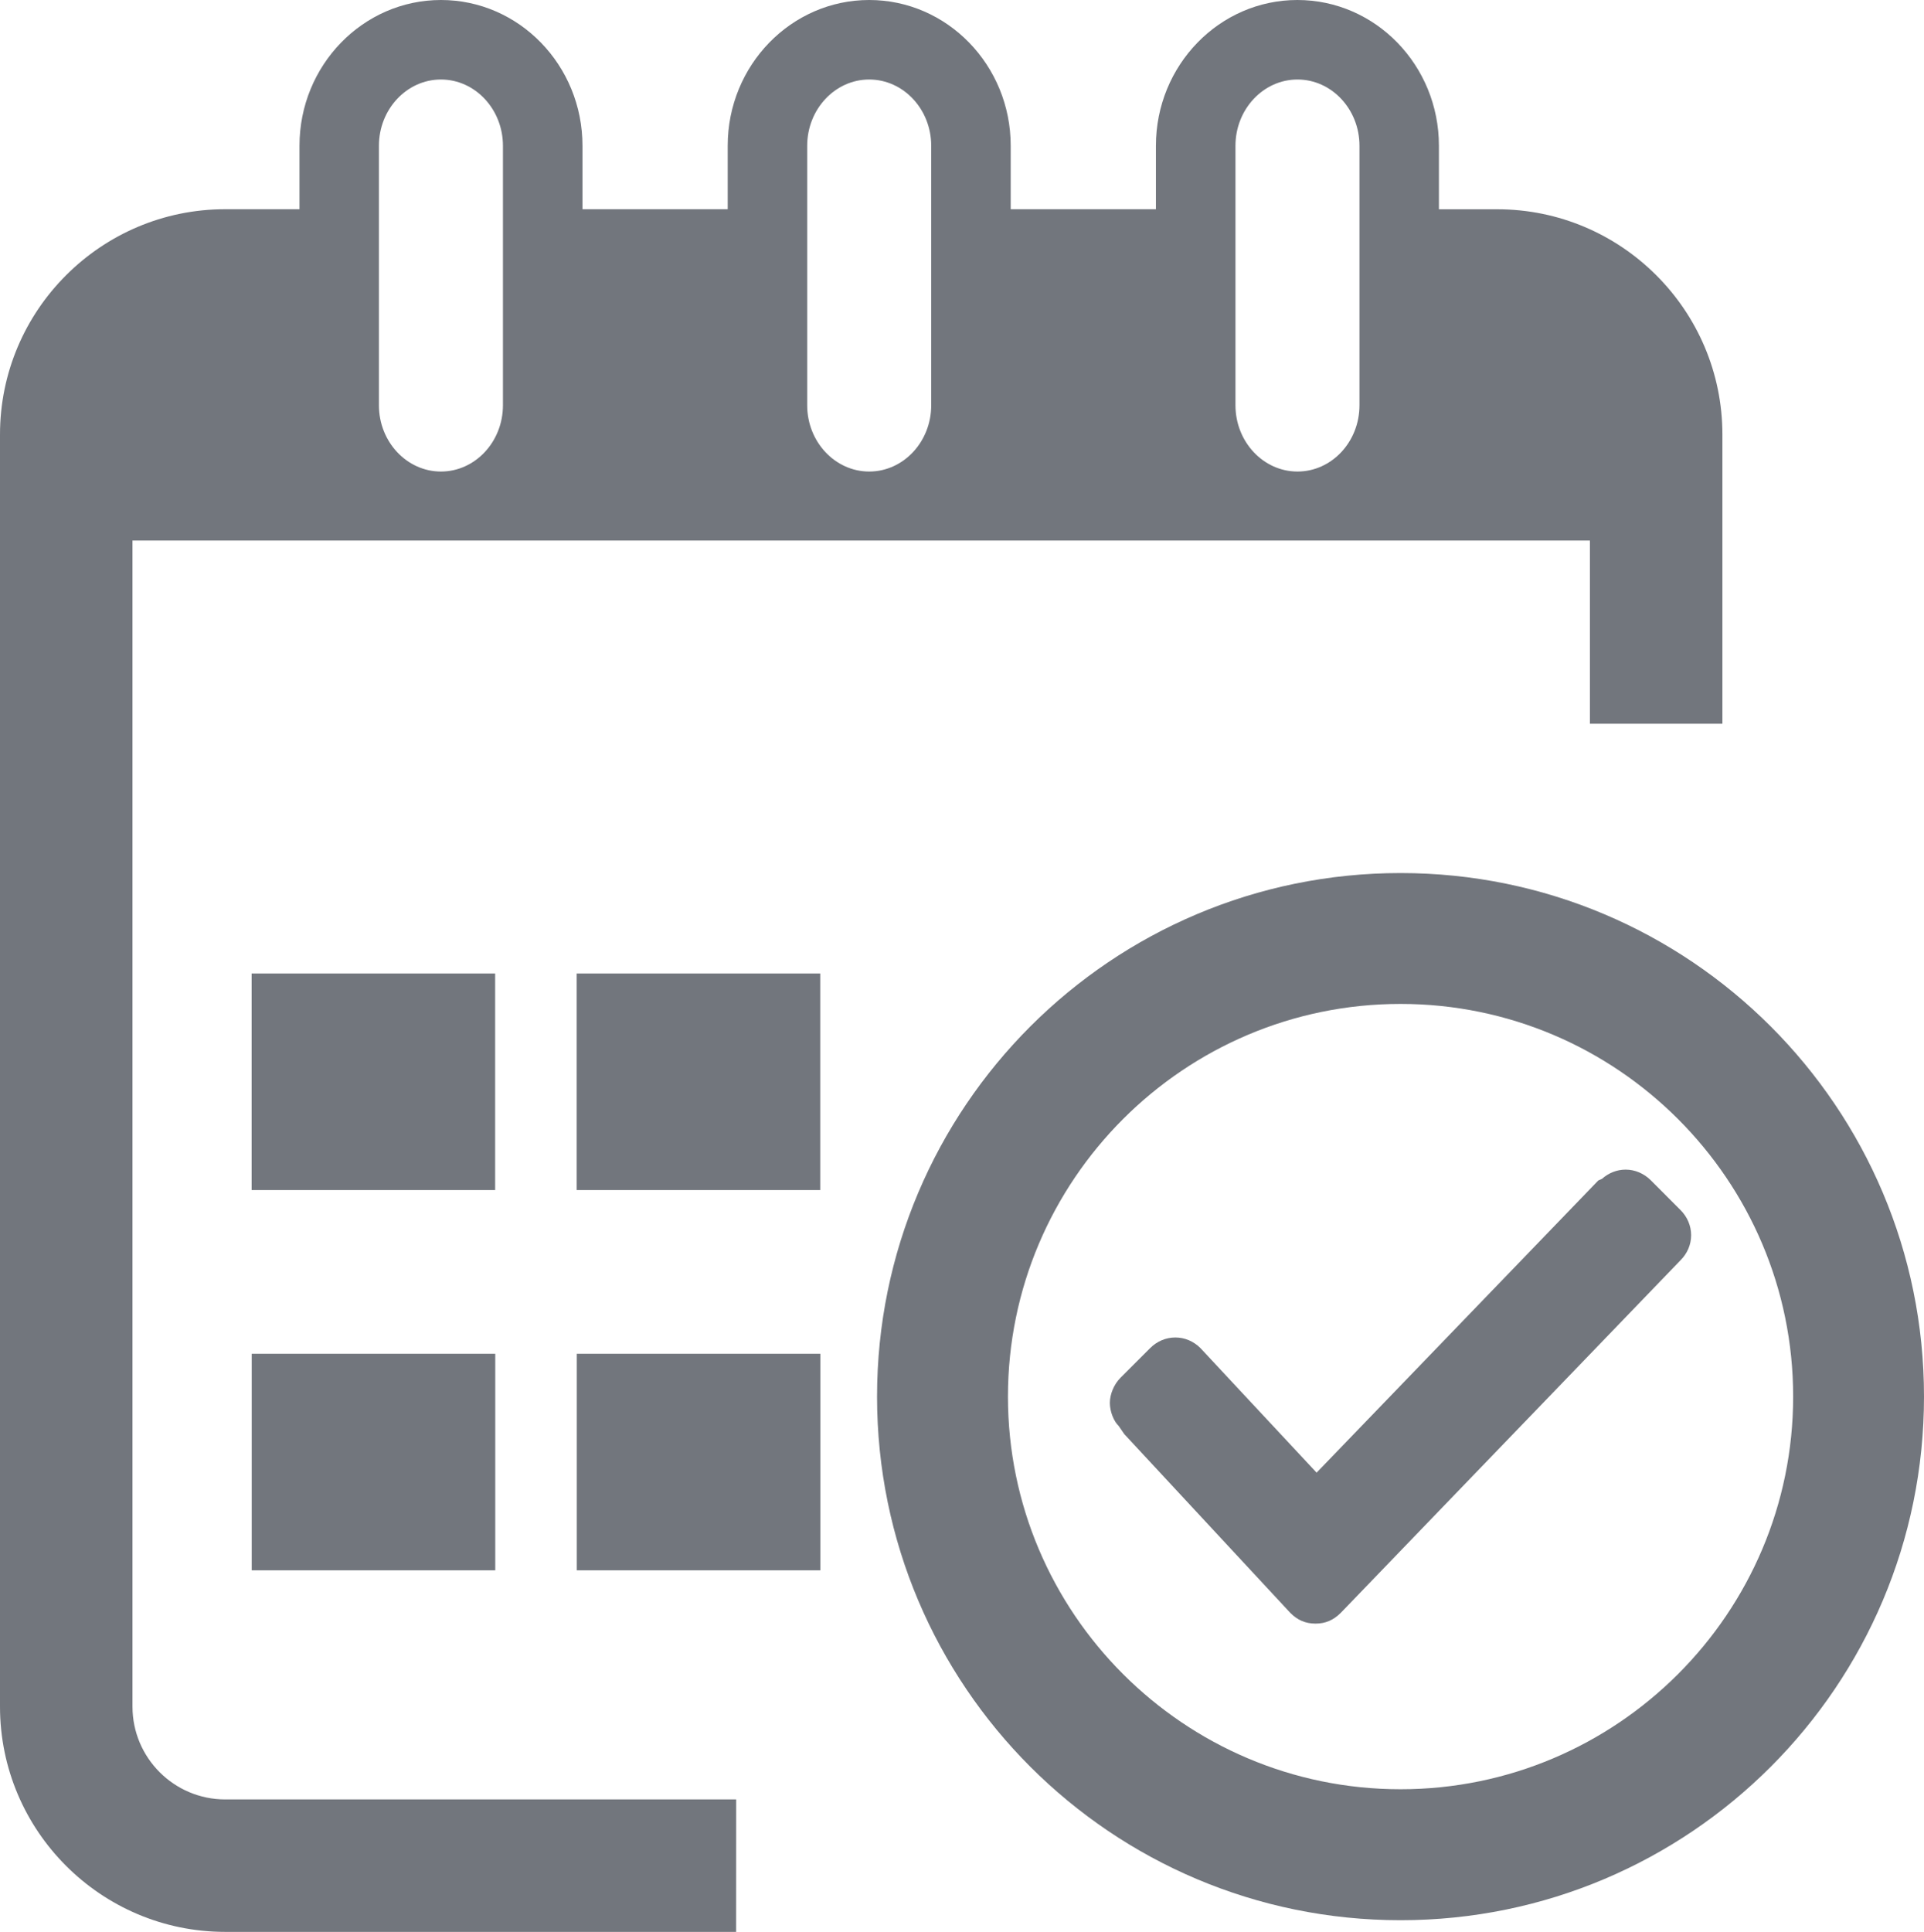 <?xml version="1.0" encoding="utf-8"?>
<!-- Generator: Adobe Illustrator 16.0.0, SVG Export Plug-In . SVG Version: 6.00 Build 0)  -->
<!DOCTYPE svg PUBLIC "-//W3C//DTD SVG 1.1//EN" "http://www.w3.org/Graphics/SVG/1.1/DTD/svg11.dtd">
<svg version="1.1"  xmlns="http://www.w3.org/2000/svg" xmlns:xlink="http://www.w3.org/1999/xlink" x="0px" y="0px"
	 width="36.304px" height="36.447px" viewBox="0 0 36.304 36.447" enable-background="new 0 0 36.304 36.447" xml:space="preserve">
<g>
	<g>
		<path fill="#72767D" d="M23.312,2.75c0-0.688,0.525-1.25,1.17-1.25c0.646,0,1.17,0.562,1.17,1.25v4.896
			c0,0.688-0.523,1.25-1.17,1.25c-0.645,0-1.17-0.562-1.17-1.25V2.75z M15.231,2.75c0-0.688,0.525-1.25,1.17-1.25
			c0.646,0,1.17,0.562,1.17,1.25v4.896c0,0.688-0.524,1.25-1.17,1.25c-0.645,0-1.17-0.562-1.17-1.25V2.75z M7.15,2.75
			c0-0.688,0.525-1.25,1.17-1.25c0.646,0,1.17,0.562,1.17,1.25v4.896c0,0.688-0.524,1.25-1.17,1.25c-0.645,0-1.17-0.562-1.17-1.25
			V2.75z M32.5,13.654V8.197c0-2.342-1.907-4.249-4.25-4.249h-1.099V2.75c0-1.517-1.196-2.75-2.67-2.75s-2.67,1.233-2.67,2.75v1.197
			h-2.74V2.75c0-1.517-1.196-2.75-2.67-2.75c-1.473,0-2.67,1.233-2.67,2.75v1.197h-2.74V2.75c0-1.517-1.196-2.75-2.67-2.75
			c-1.473,0-2.67,1.233-2.67,2.75v1.197H4.25C1.906,3.947,0,5.854,0,8.197v24c0,2.343,1.906,4.25,4.25,4.25h9.64l0.001-2.499H4.25
			c-0.966,0-1.75-0.785-1.75-1.75v-22H30v3.456H32.5z"/>
		<rect x="4.75" y="14.626" display="none" fill="#72767D" width="16.864" height="9.57"/>
		<rect x="23.153" y="14.626" display="none" fill="#72767D" width="4.597" height="4.089"/>
		<rect x="23.153" y="20.084" display="none" fill="#72767D" width="4.597" height="4.086"/>
		<rect x="4.75" y="25.54" fill="#72767D" width="4.595" height="4.086"/>
		<rect x="10.883" y="25.54" fill="#72767D" width="4.596" height="4.086"/>
		<rect x="17.021" y="25.54" display="none" fill="#72767D" width="4.595" height="4.086"/>
		<rect x="23.153" y="25.54" display="none" fill="#72767D" width="4.597" height="4.086"/>
		<rect x="4.748" y="18.366" fill="#72767D" width="4.595" height="4.086"/>
		<rect x="10.881" y="18.366" fill="#72767D" width="4.596" height="4.086"/>
		<rect x="17.019" y="18.366" display="none" fill="#72767D" width="4.595" height="4.086"/>
	</g>
</g>
<path fill="#72767D" d="M36.304,26.348c0,5.455-4.422,9.879-9.877,9.879s-9.878-4.424-9.878-9.879s4.423-9.877,9.878-9.877
	S36.304,20.893,36.304,26.348z M33.835,26.348c0-4.085-3.323-7.408-7.408-7.408s-7.408,3.323-7.408,7.408s3.323,7.408,7.408,7.408
	S33.835,30.433,33.835,26.348z"/>
<path fill="#72767D" d="M24.823,30.631c-0.187,0-0.338-0.064-0.474-0.2l-3.134-3.374L21.107,26.9
	c-0.087-0.08-0.165-0.266-0.165-0.432c0-0.165,0.078-0.352,0.199-0.473l0.562-0.562c0.129-0.129,0.297-0.2,0.475-0.2
	c0.176,0,0.344,0.071,0.473,0.2l2.192,2.35l5.315-5.512l0.07-0.031c0.124-0.111,0.281-0.174,0.446-0.174
	c0.176,0,0.345,0.072,0.475,0.201l0.56,0.561c0.13,0.129,0.201,0.299,0.201,0.475c0,0.178-0.072,0.346-0.202,0.475l-6.408,6.649
	C25.161,30.566,25.011,30.631,24.823,30.631z"/>
</svg>
